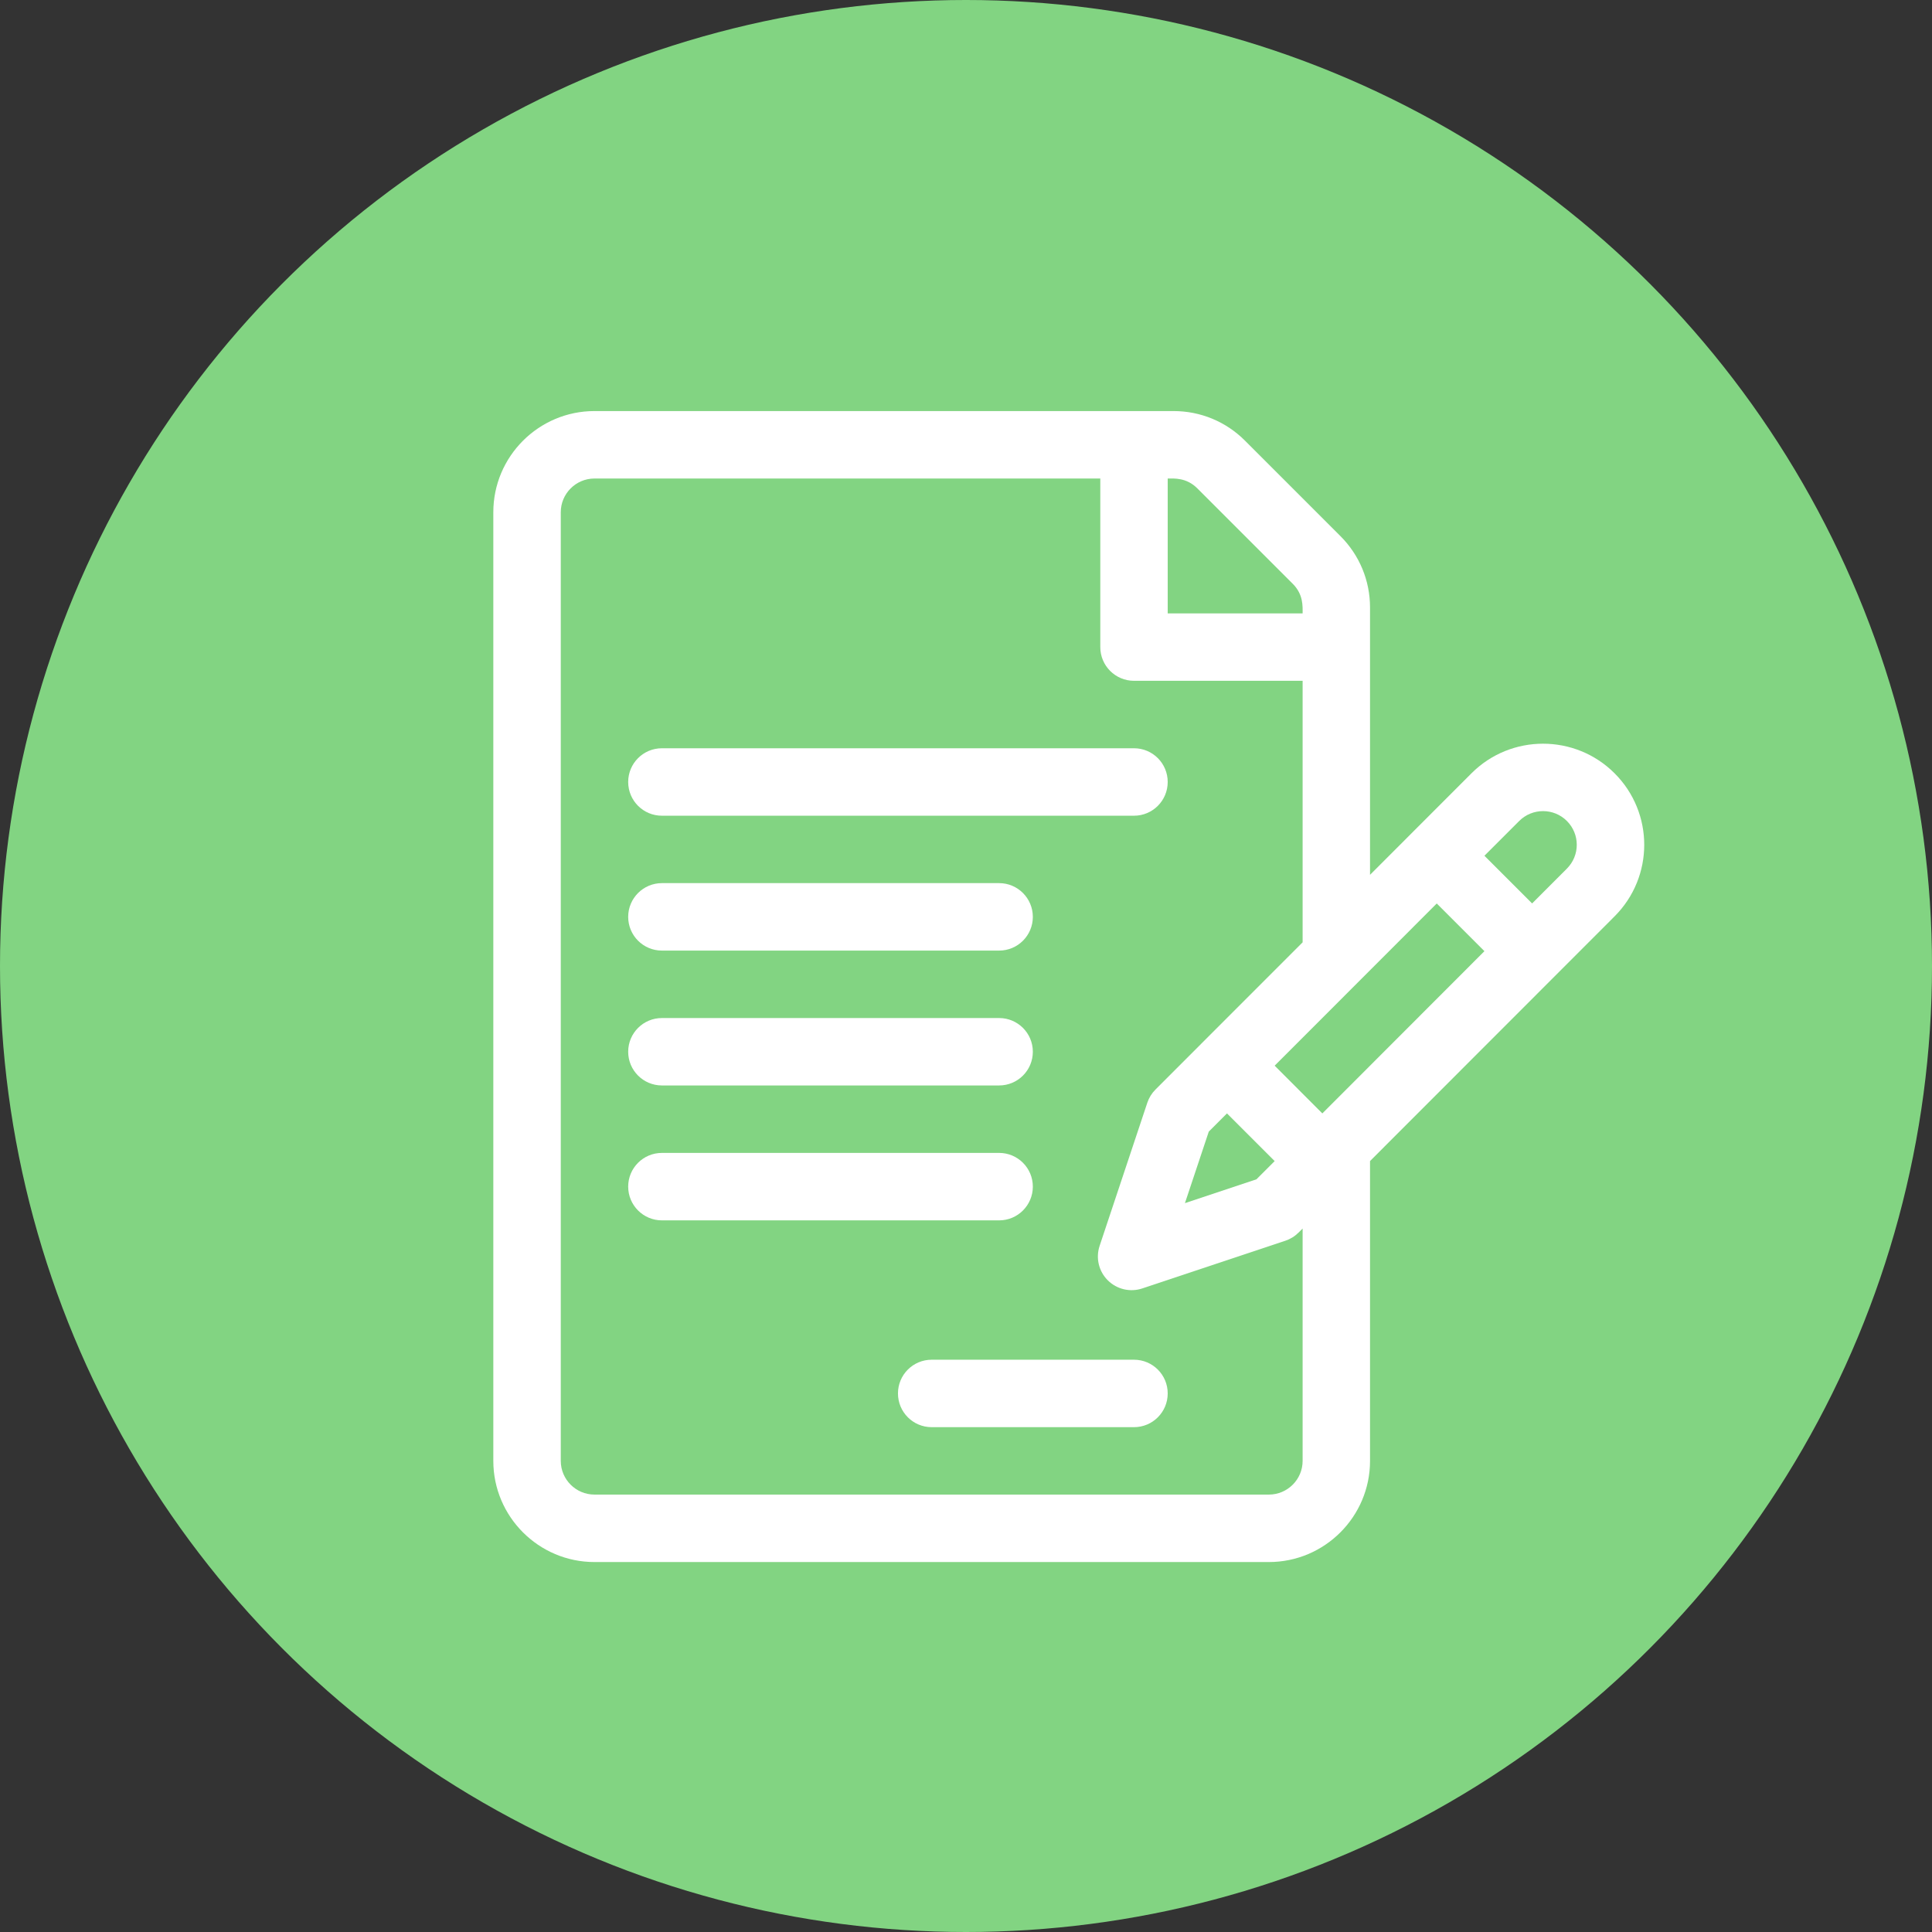 <svg width="47" height="47" viewBox="0 0 47 47" fill="none" xmlns="http://www.w3.org/2000/svg">
<rect x="0" y="0" width="47" height="47" fill="#333333" stroke="none"/>
<circle cx="23.5" cy="23.5" r="23.5" fill="#82D482"/>
<g clip-path="url(#clip0_721_1354)">
<path d="M39.278 18.812C38.318 17.852 36.757 17.852 35.797 18.812C35.502 19.107 33.617 20.994 33.329 21.282V14.781C33.329 14.124 33.073 13.506 32.608 13.041L30.288 10.721C29.824 10.256 29.206 10 28.548 10H14.462C13.105 10 12.001 11.104 12.001 12.461V35.539C12.001 36.896 13.105 38 14.462 38H30.868C32.225 38 33.329 36.896 33.329 35.539V28.245L39.278 22.292C40.24 21.33 40.24 19.773 39.278 18.812ZM28.407 11.641C28.562 11.641 28.861 11.614 29.128 11.881L31.448 14.201C31.709 14.461 31.689 14.747 31.689 14.922H28.407V11.641ZM31.689 35.539C31.689 35.991 31.321 36.359 30.868 36.359H14.462C14.01 36.359 13.642 35.991 13.642 35.539V12.461C13.642 12.009 14.01 11.641 14.462 11.641H26.767V15.742C26.767 16.195 27.134 16.562 27.587 16.562H31.689V22.924C31.689 22.924 29.269 25.346 29.268 25.346L28.109 26.506C28.019 26.596 27.951 26.706 27.911 26.826L26.751 30.307C26.652 30.602 26.729 30.927 26.949 31.146C27.169 31.366 27.494 31.442 27.788 31.344L31.268 30.184C31.389 30.144 31.499 30.076 31.589 29.986L31.689 29.887V35.539ZM29.849 27.086L31.009 28.246L30.566 28.689L28.826 29.269L29.406 27.529L29.849 27.086ZM32.169 27.086L31.009 25.925C31.627 25.307 34.37 22.561 34.952 21.979L36.112 23.139L32.169 27.086ZM38.117 21.132L37.272 21.978L36.112 20.818L36.958 19.972C37.278 19.652 37.798 19.652 38.118 19.972C38.438 20.292 38.439 20.81 38.117 21.132Z" fill="white"/>
<path d="M27.587 18.203H16.102C15.649 18.203 15.282 18.57 15.282 19.023C15.282 19.477 15.649 19.844 16.102 19.844H27.587C28.04 19.844 28.407 19.477 28.407 19.023C28.407 18.57 28.04 18.203 27.587 18.203Z" fill="white"/>
<path d="M24.306 21.484H16.102C15.649 21.484 15.282 21.852 15.282 22.305C15.282 22.758 15.649 23.125 16.102 23.125H24.306C24.759 23.125 25.126 22.758 25.126 22.305C25.126 21.852 24.759 21.484 24.306 21.484Z" fill="white"/>
<path d="M24.306 24.766H16.102C15.649 24.766 15.282 25.133 15.282 25.586C15.282 26.039 15.649 26.406 16.102 26.406H24.306C24.759 26.406 25.126 26.039 25.126 25.586C25.126 25.133 24.759 24.766 24.306 24.766Z" fill="white"/>
<path d="M24.306 28.047H16.102C15.649 28.047 15.282 28.414 15.282 28.867C15.282 29.32 15.649 29.688 16.102 29.688H24.306C24.759 29.688 25.126 29.32 25.126 28.867C25.126 28.414 24.759 28.047 24.306 28.047Z" fill="white"/>
<path d="M27.587 33.078H22.665C22.212 33.078 21.845 33.445 21.845 33.898C21.845 34.352 22.212 34.719 22.665 34.719H27.587C28.04 34.719 28.407 34.352 28.407 33.898C28.407 33.445 28.04 33.078 27.587 33.078Z" fill="white"/>
</g>
<defs>
<clipPath id="clip0_721_1354">
<rect width="28" height="28" fill="white" transform="translate(12 10)"/>
</clipPath>
</defs>
</svg>
